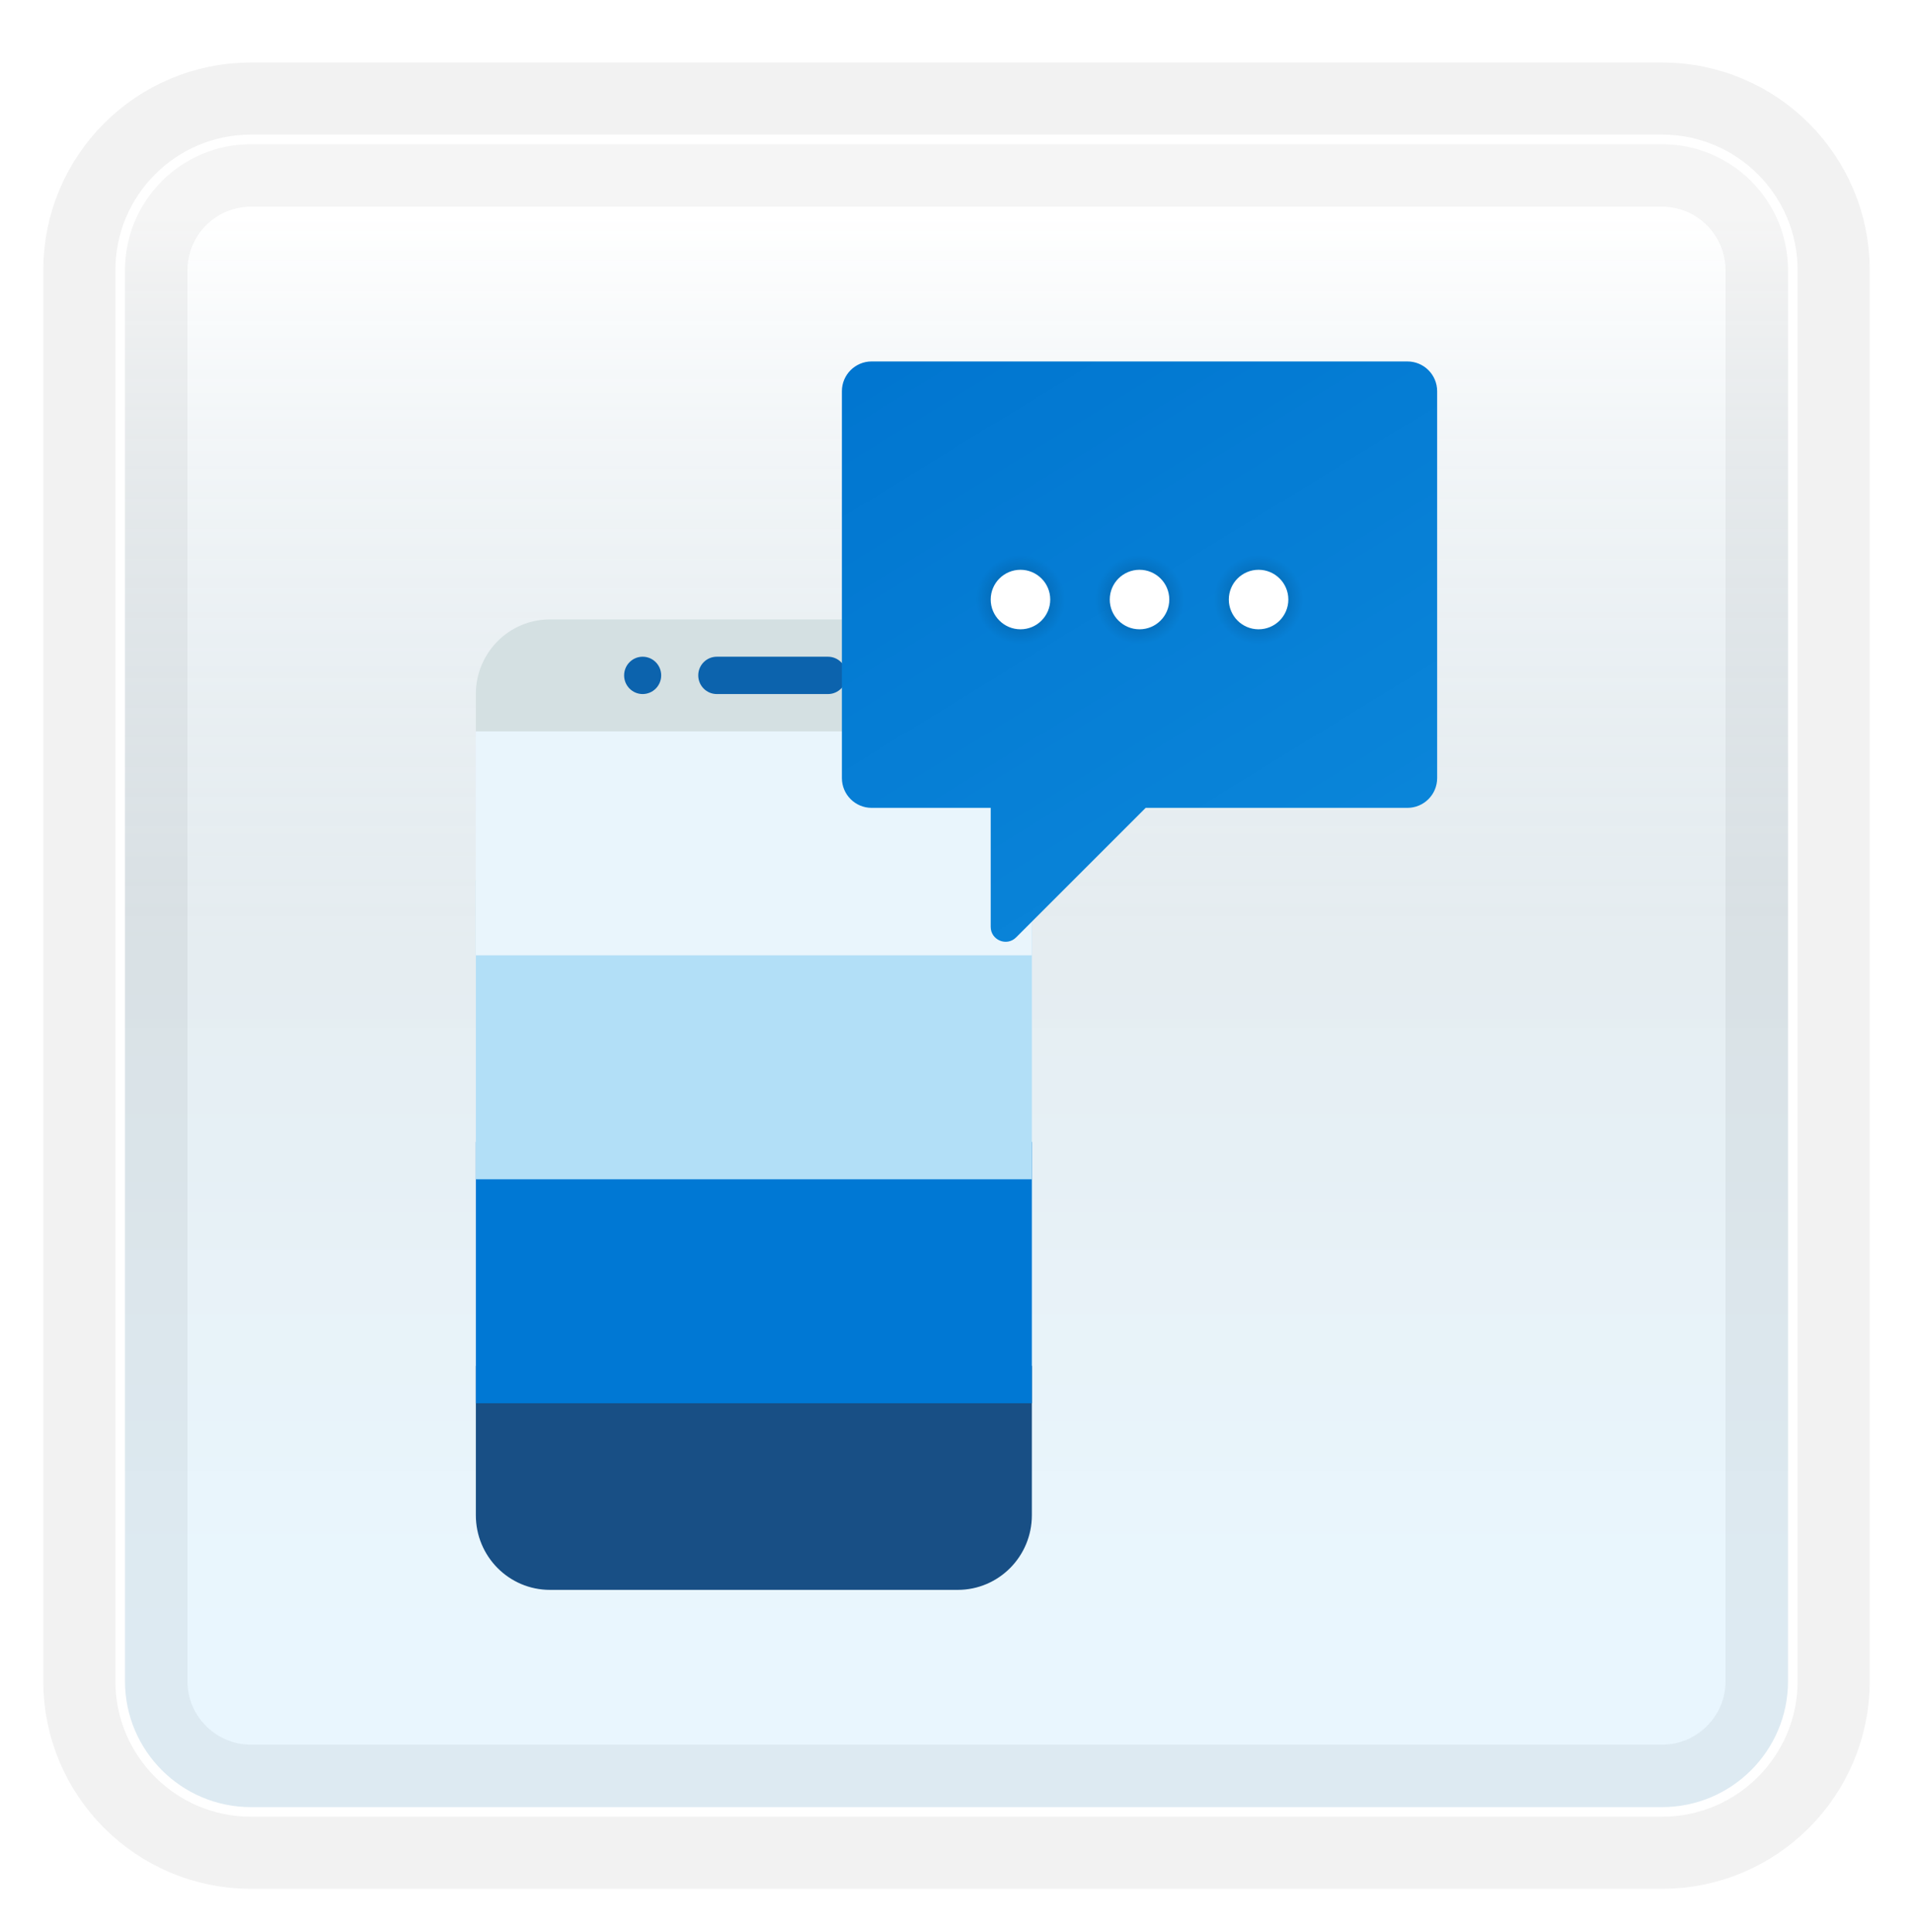 <svg width="199" height="201" viewBox="0 0 199 201" fill="none" xmlns="http://www.w3.org/2000/svg">
<g id="icon=icon-light">
<g id="icon-frame-light">
<g id="Frame" filter="url(#filter0_d_86_3431)">
<path id="Vector" d="M172.887 10H26.113C18.319 10 12 16.319 12 24.113V170.887C12 178.681 18.319 185 26.113 185H172.887C180.681 185 187 178.681 187 170.887V24.113C187 16.319 180.681 10 172.887 10Z" fill="white"/>
<path id="Vector_2" d="M172.887 10H26.113C18.319 10 12 16.319 12 24.113V170.887C12 178.681 18.319 185 26.113 185H172.887C180.681 185 187 178.681 187 170.887V24.113C187 16.319 180.681 10 172.887 10Z" stroke="#F2F2F2" stroke-width="15" stroke-linecap="round"/>
<path id="Vector_3" d="M26.113 10.5H172.887C180.405 10.5 186.5 16.595 186.5 24.113V170.887C186.5 178.405 180.405 184.5 172.887 184.5H26.113C18.595 184.5 12.5 178.405 12.5 170.887V24.113C12.5 16.595 18.595 10.5 26.113 10.5Z" fill="url(#paint0_linear_86_3431)" fill-opacity="0.2" stroke="white"/>
</g>
<g id="sms">
<g id="Group 3" filter="url(#filter1_bd_86_3431)">
<path id="Vector_4" d="M107.34 138.099H49.5V153.631C49.5 157.922 52.95 161.398 57.211 161.398H99.628C103.888 161.398 107.34 157.922 107.34 153.631V138.099Z" fill="#184F85"/>
<path id="Vector_5" d="M107.34 114.8H49.5V141.982H107.34V114.8Z" fill="#0078D4"/>
<path id="Vector_6" d="M107.34 87.619H49.5V118.684H107.34V87.619Z" fill="#B2DFF7"/>
<path id="Vector_7" d="M107.34 72.086H49.5V95.385H107.34V72.086Z" fill="#E9F5FC"/>
<path id="Vector_8" d="M107.34 72.086H49.5V68.203C49.5 63.912 52.95 60.437 57.211 60.437H99.628C103.888 60.437 107.34 63.912 107.34 68.203V72.086Z" fill="#D4E0E2"/>
<path id="Vector_9" d="M66.851 68.203C67.917 68.203 68.78 67.334 68.78 66.262C68.78 65.19 67.917 64.32 66.851 64.32C65.787 64.32 64.924 65.19 64.924 66.262C64.924 67.334 65.787 68.203 66.851 68.203Z" fill="#0C63AD"/>
<path id="Vector_10" d="M86.132 64.32C85.635 64.32 75.062 64.32 74.564 64.32C73.499 64.32 72.636 65.19 72.636 66.262C72.636 67.334 73.499 68.203 74.564 68.203C75.062 68.203 85.635 68.203 86.132 68.203C87.196 68.203 88.06 67.334 88.06 66.262C88.06 65.19 87.196 64.32 86.132 64.32Z" fill="#0C63AD"/>
</g>
<g id="Group" filter="url(#filter2_d_86_3431)">
<path id="Vector_11" d="M146.404 33.602H90.674C88.964 33.602 87.578 34.988 87.578 36.698V76.947C87.578 78.658 88.964 80.043 90.674 80.043H103.059V92.425C103.059 93.804 104.726 94.495 105.701 93.519L119.177 80.043H146.404C148.115 80.043 149.5 78.658 149.5 76.947V36.698C149.5 34.988 148.115 33.602 146.404 33.602Z" fill="url(#paint1_linear_86_3431)"/>
<path id="Vector_2_2" opacity="0.3" d="M118.539 63.015C121.104 63.015 123.183 60.936 123.183 58.371C123.183 55.806 121.104 53.727 118.539 53.727C115.974 53.727 113.895 55.806 113.895 58.371C113.895 60.936 115.974 63.015 118.539 63.015Z" fill="url(#paint2_radial_86_3431)"/>
<path id="Vector_3_2" d="M118.539 61.467C120.249 61.467 121.635 60.081 121.635 58.371C121.635 56.661 120.249 55.275 118.539 55.275C116.829 55.275 115.443 56.661 115.443 58.371C115.443 60.081 116.829 61.467 118.539 61.467Z" fill="white"/>
<path id="Vector_4_2" opacity="0.3" d="M106.155 63.015C108.72 63.015 110.799 60.936 110.799 58.371C110.799 55.806 108.72 53.727 106.155 53.727C103.59 53.727 101.51 55.806 101.51 58.371C101.51 60.936 103.59 63.015 106.155 63.015Z" fill="url(#paint3_radial_86_3431)"/>
<path id="Vector_5_2" d="M106.155 61.467C107.865 61.467 109.251 60.081 109.251 58.371C109.251 56.661 107.865 55.275 106.155 55.275C104.445 55.275 103.059 56.661 103.059 58.371C103.059 60.081 104.445 61.467 106.155 61.467Z" fill="white"/>
<path id="Vector_6_2" opacity="0.3" d="M130.923 63.015C133.488 63.015 135.568 60.936 135.568 58.371C135.568 55.806 133.488 53.727 130.923 53.727C128.359 53.727 126.279 55.806 126.279 58.371C126.279 60.936 128.359 63.015 130.923 63.015Z" fill="url(#paint4_radial_86_3431)"/>
<path id="Vector_7_2" d="M130.923 61.467C132.633 61.467 134.02 60.081 134.02 58.371C134.02 56.661 132.633 55.275 130.923 55.275C129.214 55.275 127.827 56.661 127.827 58.371C127.827 60.081 129.214 61.467 130.923 61.467Z" fill="white"/>
</g>
</g>
</g>
</g>
<defs>
<filter id="filter0_d_86_3431" x="0.5" y="2.5" width="198" height="198" filterUnits="userSpaceOnUse" color-interpolation-filters="sRGB">
<feFlood flood-opacity="0" result="BackgroundImageFix"/>
<feColorMatrix in="SourceAlpha" type="matrix" values="0 0 0 0 0 0 0 0 0 0 0 0 0 0 0 0 0 0 127 0" result="hardAlpha"/>
<feOffset dy="4"/>
<feGaussianBlur stdDeviation="2"/>
<feComposite in2="hardAlpha" operator="out"/>
<feColorMatrix type="matrix" values="0 0 0 0 0 0 0 0 0 0 0 0 0 0 0 0 0 0 0.25 0"/>
<feBlend mode="normal" in2="BackgroundImageFix" result="effect1_dropShadow_86_3431"/>
<feBlend mode="normal" in="SourceGraphic" in2="effect1_dropShadow_86_3431" result="shape"/>
</filter>
<filter id="filter1_bd_86_3431" x="45.5" y="56.437" width="65.84" height="112.961" filterUnits="userSpaceOnUse" color-interpolation-filters="sRGB">
<feFlood flood-opacity="0" result="BackgroundImageFix"/>
<feGaussianBlur in="BackgroundImageFix" stdDeviation="2"/>
<feComposite in2="SourceAlpha" operator="in" result="effect1_backgroundBlur_86_3431"/>
<feColorMatrix in="SourceAlpha" type="matrix" values="0 0 0 0 0 0 0 0 0 0 0 0 0 0 0 0 0 0 127 0" result="hardAlpha"/>
<feOffset dy="4"/>
<feGaussianBlur stdDeviation="2"/>
<feComposite in2="hardAlpha" operator="out"/>
<feColorMatrix type="matrix" values="0 0 0 0 0 0 0 0 0 0 0 0 0 0 0 0 0 0 0.25 0"/>
<feBlend mode="normal" in2="effect1_backgroundBlur_86_3431" result="effect2_dropShadow_86_3431"/>
<feBlend mode="normal" in="SourceGraphic" in2="effect2_dropShadow_86_3431" result="shape"/>
</filter>
<filter id="filter2_d_86_3431" x="83.578" y="33.602" width="69.922" height="68.374" filterUnits="userSpaceOnUse" color-interpolation-filters="sRGB">
<feFlood flood-opacity="0" result="BackgroundImageFix"/>
<feColorMatrix in="SourceAlpha" type="matrix" values="0 0 0 0 0 0 0 0 0 0 0 0 0 0 0 0 0 0 127 0" result="hardAlpha"/>
<feOffset dy="4"/>
<feGaussianBlur stdDeviation="2"/>
<feComposite in2="hardAlpha" operator="out"/>
<feColorMatrix type="matrix" values="0 0 0 0 1 0 0 0 0 1 0 0 0 0 1 0 0 0 0.25 0"/>
<feBlend mode="normal" in2="BackgroundImageFix" result="effect1_dropShadow_86_3431"/>
<feBlend mode="normal" in="SourceGraphic" in2="effect1_dropShadow_86_3431" result="shape"/>
</filter>
<linearGradient id="paint0_linear_86_3431" x1="99.5" y1="18.468" x2="99.5" y2="176.532" gradientUnits="userSpaceOnUse">
<stop stop-color="white"/>
<stop offset="0.472" stop-color="#0D5176" stop-opacity="0.528"/>
<stop offset="0.941" stop-color="#12A6F7" stop-opacity="0.465"/>
</linearGradient>
<linearGradient id="paint1_linear_86_3431" x1="101.024" y1="28.326" x2="136.465" y2="85.99" gradientUnits="userSpaceOnUse">
<stop stop-color="#0176D0"/>
<stop offset="1" stop-color="#0A85D9"/>
</linearGradient>
<radialGradient id="paint2_radial_86_3431" cx="0" cy="0" r="1" gradientUnits="userSpaceOnUse" gradientTransform="translate(118.539 58.371) scale(4.644)">
<stop/>
<stop offset="1" stop-opacity="0"/>
</radialGradient>
<radialGradient id="paint3_radial_86_3431" cx="0" cy="0" r="1" gradientUnits="userSpaceOnUse" gradientTransform="translate(106.155 58.371) scale(4.644)">
<stop/>
<stop offset="1" stop-opacity="0"/>
</radialGradient>
<radialGradient id="paint4_radial_86_3431" cx="0" cy="0" r="1" gradientUnits="userSpaceOnUse" gradientTransform="translate(130.923 58.371) scale(4.644)">
<stop/>
<stop offset="1" stop-opacity="0"/>
</radialGradient>
</defs>
</svg>
